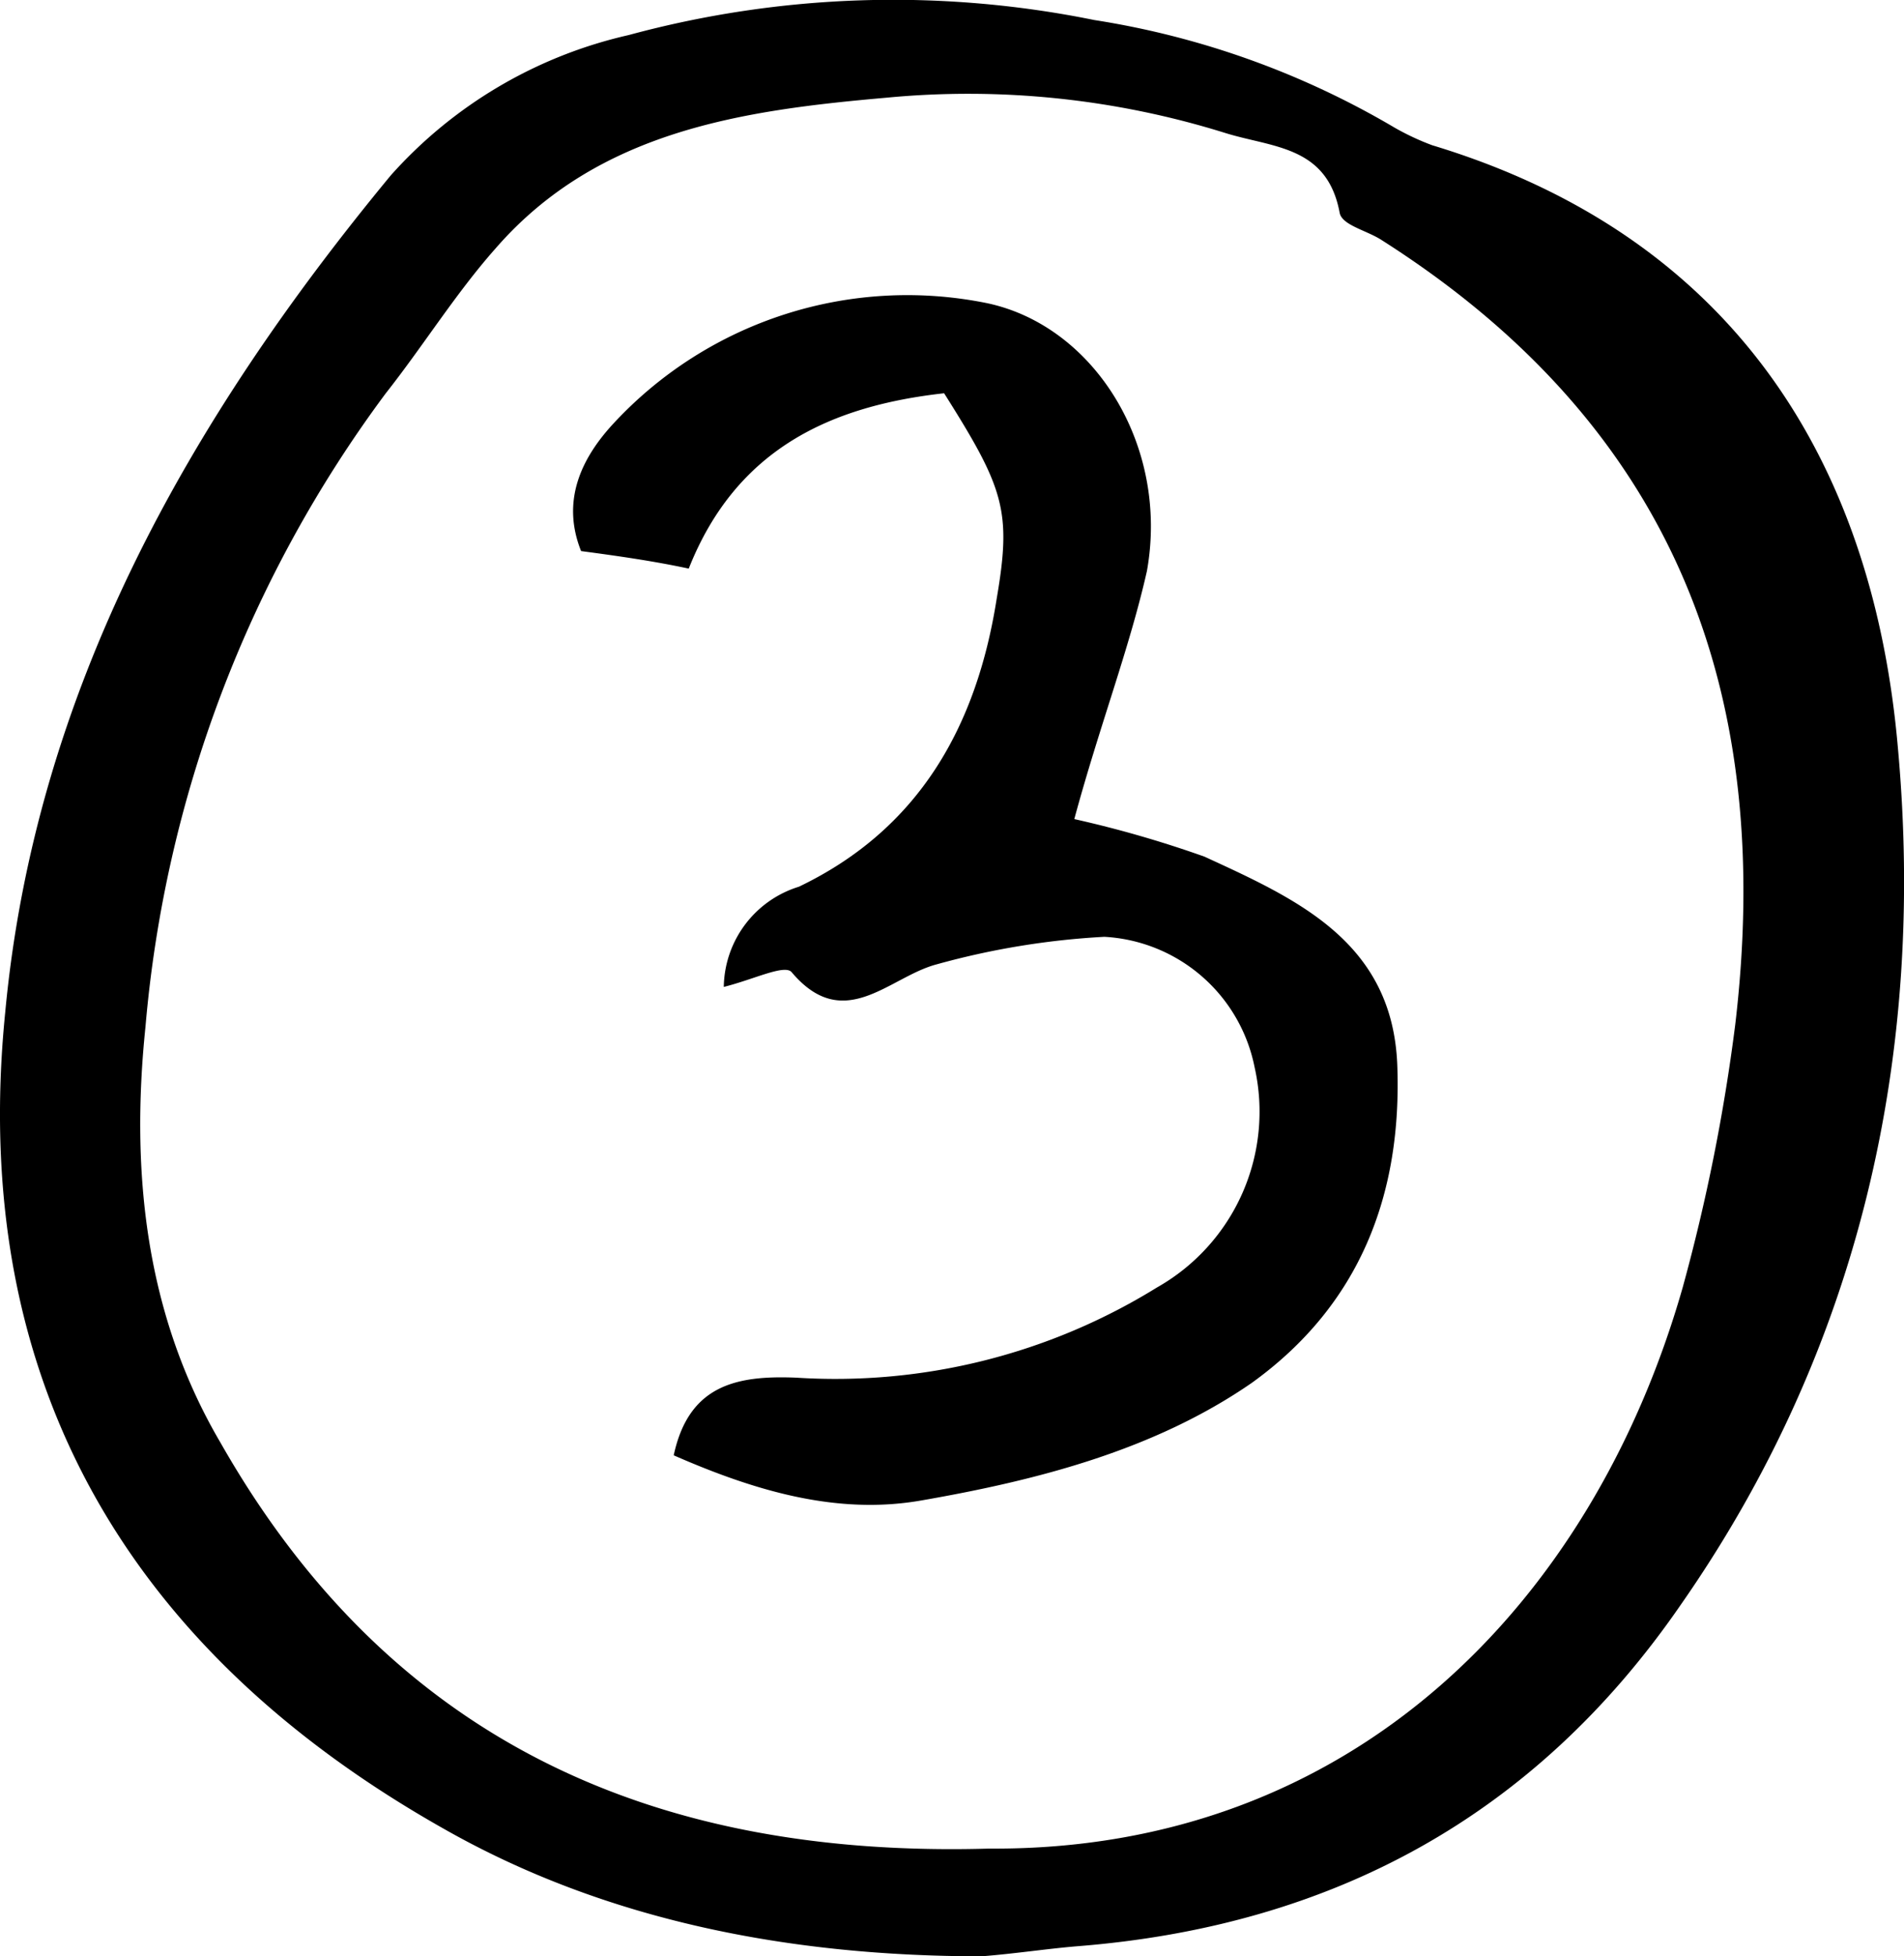 <svg xmlns="http://www.w3.org/2000/svg" fill="currentColor" viewBox="0 0 76.05 78.1"><g data-name="Layer 2"><g data-name="Layer 1"><g data-name="Calque 2"><path d="M39.21 78.1c-7.6 0-15-1.4-21.5-5.1-12.4-7-19-17.7-17.5-32.6 1.2-12.8 7.3-23.6 15.4-33.4a18.08 18.08 0 019.5-5.6 40.37 40.37 0 0118.6-.6 33.85 33.85 0 0112 4.3 10.09 10.09 0 001.5.7c11.9 3.6 17.6 12.5 18.6 24.1 1.1 12.2-1.5 23.9-8.7 34.2-5.8 8.4-13.9 12.8-24.1 13.6-1.2.1-2.5.3-3.8.4zm.3-4.3c14.5.1 24.1-9.8 27.7-22.4a75.05 75.05 0 002.1-10.5c1.5-12.7-2-23.6-14.1-31.3-.6-.4-1.6-.6-1.7-1.1-.5-2.7-2.7-2.6-4.6-3.2a34.44 34.44 0 00-13.5-1.4c-5.7.5-11.5 1.3-15.6 6-1.6 1.8-2.9 3.9-4.4 5.8A49.44 49.44 0 005.81 41c-.6 5.8 0 11.5 3 16.6 6.6 11.6 16.9 16.6 30.7 16.2z"/><path d="M42.91 32.7a44.44 44.44 0 015.2 1.5c3.7 1.7 7.5 3.4 7.7 8.3.2 5.2-1.5 9.6-5.8 12.7-3.9 2.7-8.6 3.9-13.2 4.7-3.4.6-6.7-.4-9.9-1.8.6-2.8 2.5-3.2 4.9-3.1a24.42 24.42 0 0014.4-3.6 8.06 8.06 0 003.9-8.8 6.48 6.48 0 00-6-5.2 31.23 31.23 0 00-6.7 1.1c-1.9.5-3.7 2.8-5.8.3-.3-.3-1.5.3-2.7.6a4.25 4.25 0 013-4c4.8-2.3 7.1-6.4 7.9-11.5.6-3.5.3-4.4-2.1-8.2-4.5.5-8.3 2.2-10.2 7-1.4-.3-2.8-.5-4.3-.7-.8-2 0-3.7 1.3-5.1a16 16 0 0114.9-4.8c4.3.9 7.3 5.7 6.4 10.7-.7 3.1-1.9 6.2-2.9 9.9z"/></g></g></g></svg>